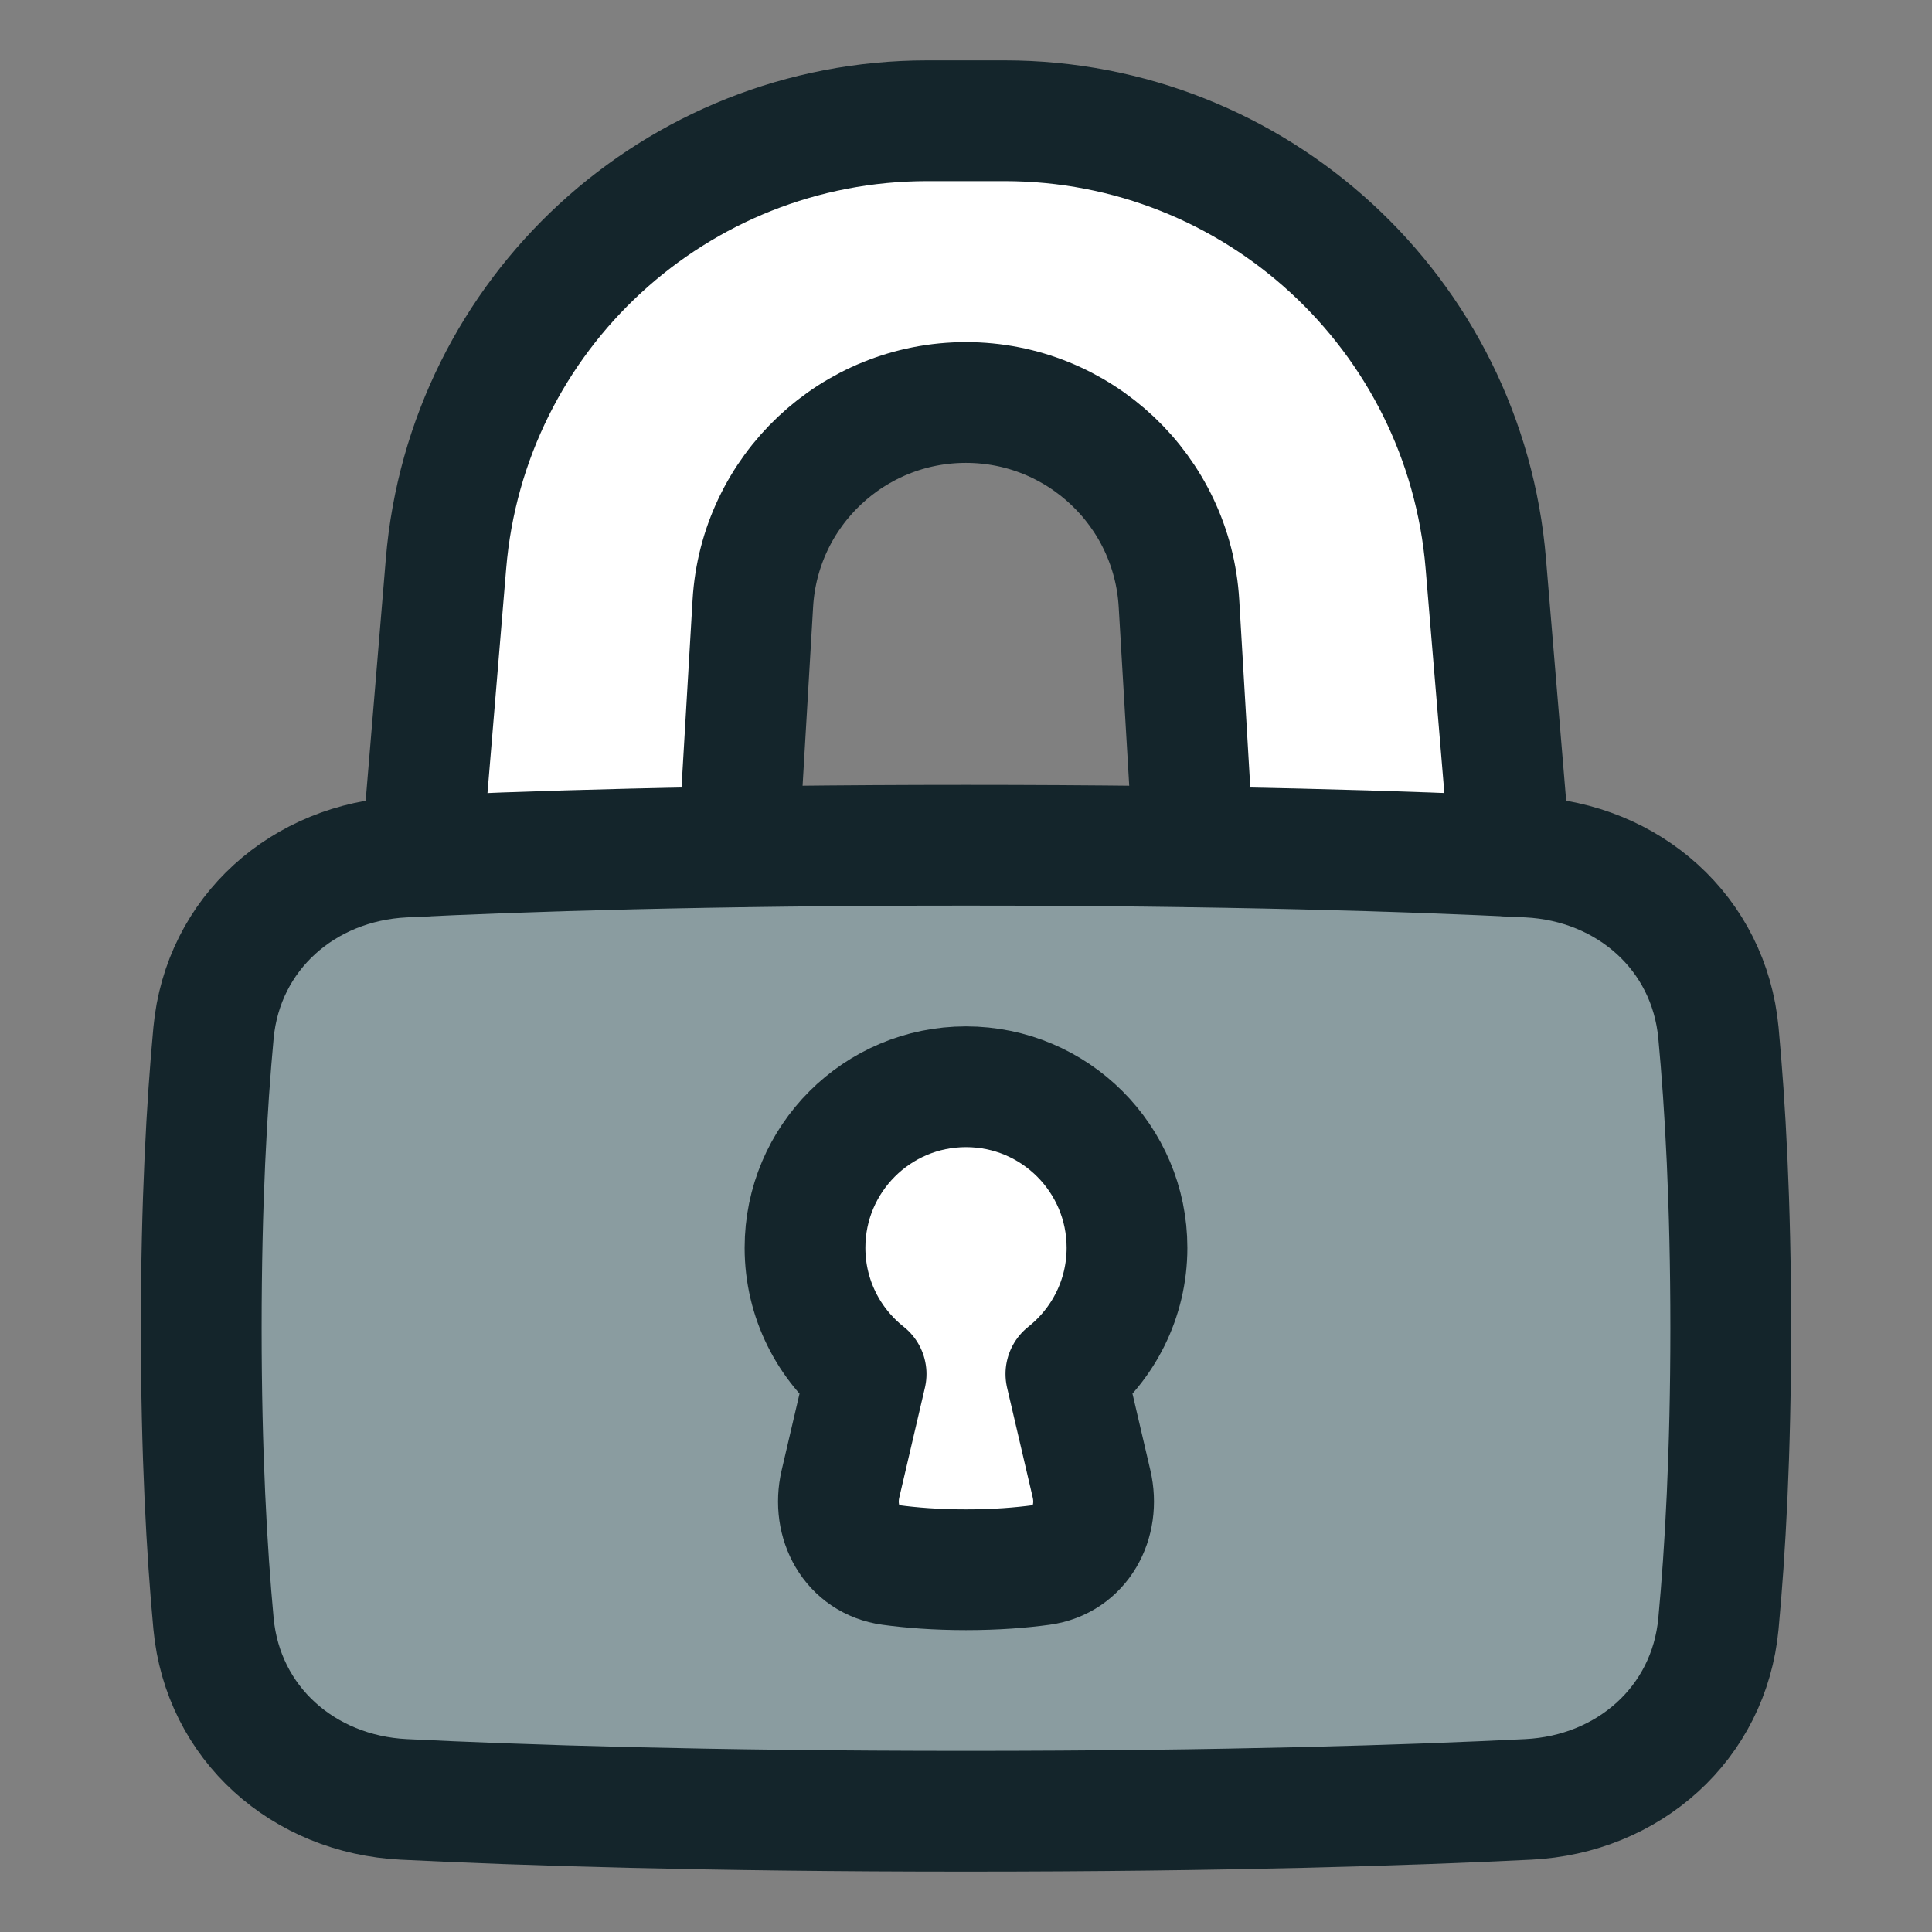 <svg width="60" height="60" viewBox="0 0 60 60" fill="none" xmlns="http://www.w3.org/2000/svg">
<rect x="0" y="0" width="60" height="60" fill="#808080" stroke="none"/>
<path d="M13.094 26.591C15.531 26.476 18.786 26.364 22.935 26.301L23.38 18.739C23.586 15.236 26.488 12.5 29.997 12.5C33.507 12.5 36.408 15.236 36.614 18.739L37.059 26.301C41.208 26.364 44.464 26.476 46.901 26.591L46.143 17.504C45.495 9.73 38.996 3.75 31.195 3.75H28.799C20.998 3.75 14.499 9.73 13.851 17.504L13.094 26.591Z" fill="white"/>
<path d="M6.631 50.423C6.921 53.525 9.427 55.728 12.539 55.882C16.207 56.064 21.928 56.25 30 56.25C38.072 56.25 43.793 56.064 47.461 55.882C50.573 55.728 53.079 53.525 53.368 50.423C53.578 48.177 53.75 45.148 53.75 41.25C53.75 37.352 53.578 34.323 53.368 32.077C53.079 28.975 50.573 26.772 47.461 26.618C43.793 26.436 38.072 26.25 30 26.25C21.928 26.25 16.207 26.436 12.539 26.618C9.427 26.772 6.921 28.975 6.631 32.077C6.422 34.323 6.25 37.352 6.25 41.25C6.25 45.148 6.422 48.177 6.631 50.423Z" fill="#8A9CA0"/>
<path d="M6.631 50.423C6.921 53.525 9.427 55.728 12.539 55.882C16.207 56.064 21.928 56.25 30 56.25C38.072 56.25 43.793 56.064 47.461 55.882C50.573 55.728 53.079 53.525 53.368 50.423C53.578 48.177 53.75 45.148 53.75 41.25C53.75 37.352 53.578 34.323 53.368 32.077C53.079 28.975 50.573 26.772 47.461 26.618C43.793 26.436 38.072 26.25 30 26.25C21.928 26.25 16.207 26.436 12.539 26.618C9.427 26.772 6.921 28.975 6.631 32.077C6.422 34.323 6.25 37.352 6.25 41.25C6.25 45.148 6.422 48.177 6.631 50.423Z" stroke="#14252B" stroke-width="3.75" stroke-linecap="round" stroke-linejoin="round"/>
<path d="M22.935 26.301L23.38 18.739C23.586 15.236 26.488 12.5 29.997 12.5C33.507 12.5 36.408 15.236 36.614 18.739L37.059 26.301M13.094 26.591L13.851 17.504C14.499 9.73 20.998 3.75 28.799 3.75H31.195C38.996 3.75 45.495 9.73 46.143 17.504L46.901 26.591" stroke="#14252B" stroke-width="3.75" stroke-linecap="round" stroke-linejoin="round"/>
<path d="M33.102 42.671C34.258 41.755 35 40.339 35 38.75C35 35.989 32.761 33.75 30 33.75C27.239 33.75 25 35.989 25 38.75C25 40.339 25.741 41.755 26.898 42.671L26.101 46.084C25.826 47.265 26.459 48.437 27.66 48.601C28.293 48.687 29.073 48.75 30 48.75C30.927 48.75 31.707 48.687 32.34 48.601C33.541 48.437 34.174 47.265 33.899 46.084L33.102 42.671Z" fill="white"/>
<path d="M33.102 42.671C34.258 41.755 35 40.339 35 38.75C35 35.989 32.761 33.75 30 33.75C27.239 33.75 25 35.989 25 38.75C25 40.339 25.741 41.755 26.898 42.671L26.101 46.084C25.826 47.265 26.459 48.437 27.66 48.601C28.293 48.687 29.073 48.75 30 48.75C30.927 48.75 31.707 48.687 32.34 48.601C33.541 48.437 34.174 47.265 33.899 46.084L33.102 42.671Z" stroke="#14252B" stroke-width="3.75" stroke-linecap="round" stroke-linejoin="round"/>
</svg>
